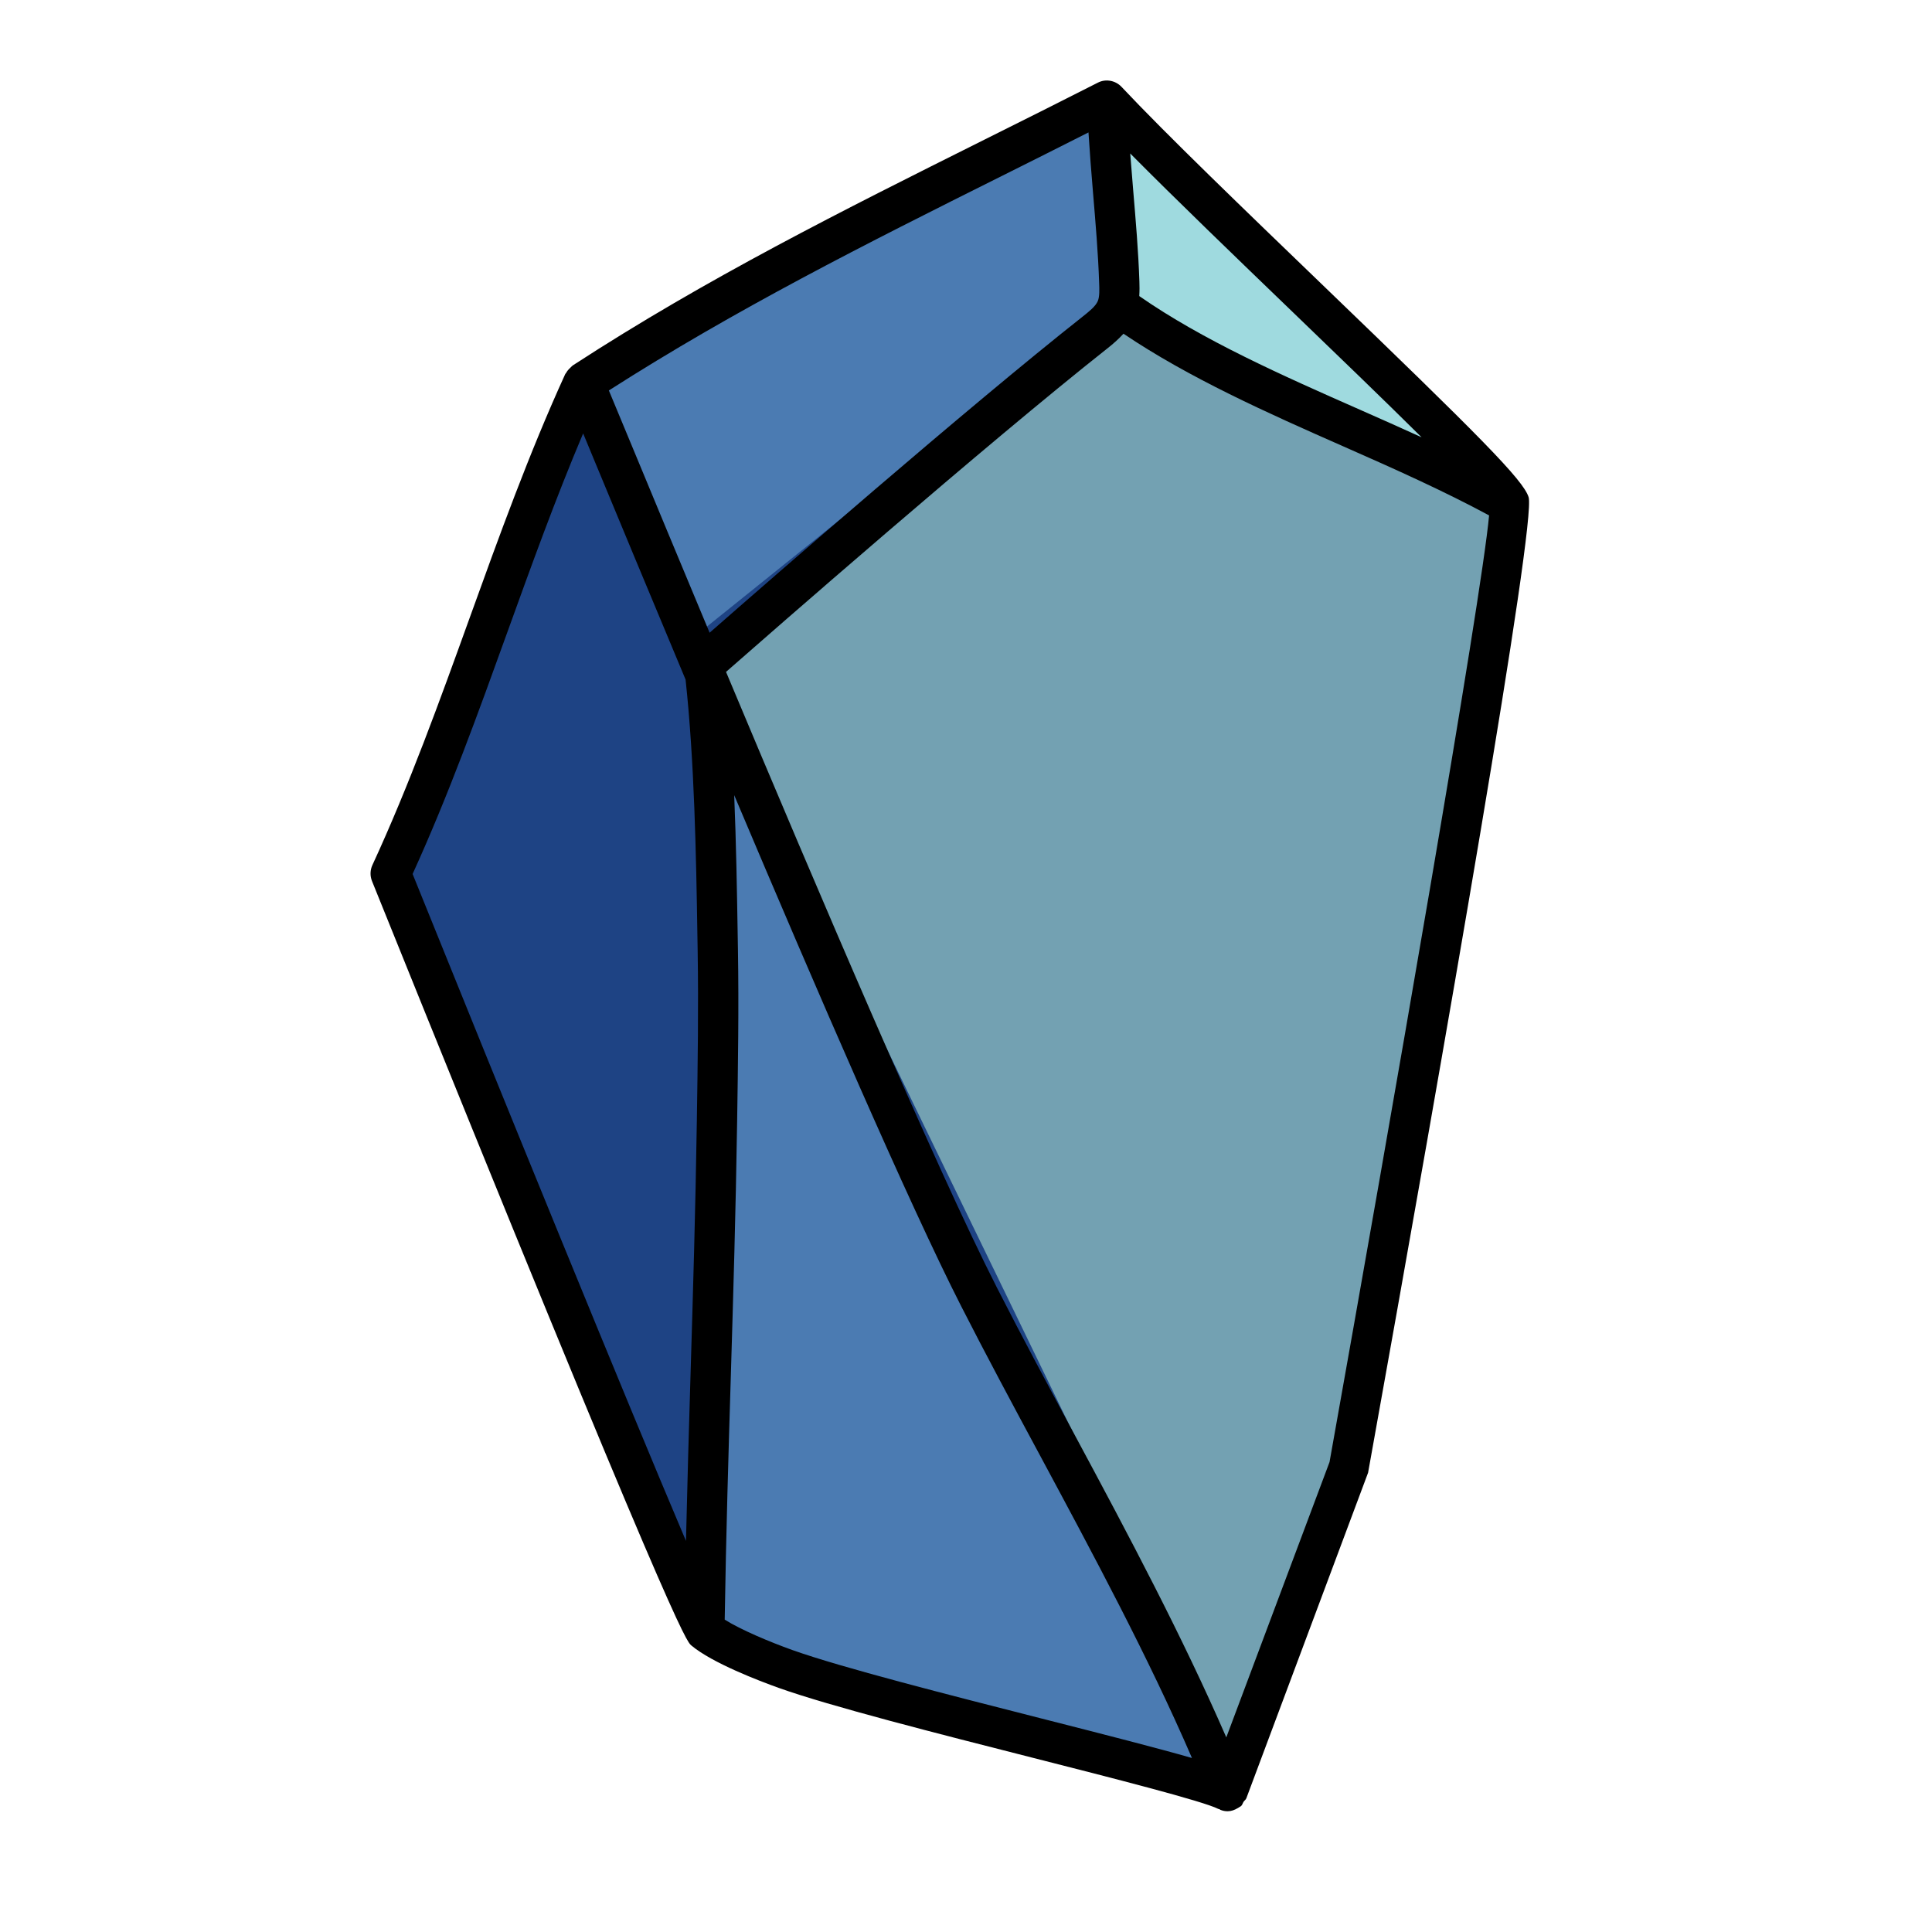 <svg xmlns="http://www.w3.org/2000/svg"  viewBox="0 0 48 48" width="48px" height="48px"><polygon fill="#1e4384" points="9.708,21.703 14.614,9.771 27.19,2.657 37.277,12.18 33.5,36.5 30.369,44.18 17.064,40.5"/><polygon fill="#9fdadf" points="27.514,2.835 28.138,7.695 37,12"/><polygon fill="#73a1b2" points="17.531,16.779 27.813,8 37.5,12.731 33.5,36.5 30.577,43.67"/><polygon fill="#4b7bb2" points="17.064,40.5 17.672,17.07 30.5,44.5"/><polygon fill="#4b7bb2" points="14.614,9.771 17.16,15.891 27.356,7.695 27.19,2.657"/><path d="M37.978,12.352c-0.134-0.429-1.215-1.513-5.137-5.29c-1.904-1.834-3.874-3.73-4.977-4.904 c-0.152-0.161-0.396-0.206-0.591-0.103c-0.941,0.479-1.88,0.948-2.814,1.414c-3.549,1.773-6.901,3.447-10.207,5.596 c-0.033,0.019-0.057,0.046-0.084,0.073c-0.042,0.039-0.078,0.08-0.104,0.129c-0.005,0.01-0.015,0.015-0.02,0.025 c-0.902,1.975-1.652,4.054-2.377,6.063c-0.737,2.043-1.499,4.155-2.415,6.138c-0.058,0.126-0.061,0.27-0.01,0.397 c7.521,18.646,7.812,18.889,7.935,18.992c0.518,0.435,1.691,0.882,2.172,1.054c1.266,0.452,3.931,1.131,6.283,1.729 c2.001,0.509,4.269,1.087,4.636,1.277c0.008,0.004,0.017,0.003,0.026,0.006c0.011,0.005,0.018,0.014,0.029,0.018 C30.382,44.99,30.441,45,30.5,45c0.089,0,0.173-0.031,0.251-0.078c0.016-0.009,0.03-0.016,0.044-0.027 c0.013-0.01,0.028-0.014,0.04-0.025c0.031-0.029,0.039-0.07,0.061-0.105c0.022-0.032,0.056-0.052,0.07-0.09l3.024-8.087 C35.917,25.875,38.171,12.974,37.978,12.352z M32.147,7.782c1.054,1.015,2.231,2.149,3.172,3.082 c-0.509-0.232-1.022-0.46-1.53-0.684c-1.926-0.849-3.911-1.729-5.484-2.824c0.008-0.13,0.007-0.255,0.003-0.359 c-0.025-0.751-0.091-1.521-0.156-2.291c-0.025-0.298-0.049-0.596-0.072-0.893C29.204,4.947,30.692,6.38,32.147,7.782z M24.906,4.364c0.71-0.355,1.423-0.712,2.137-1.074c0.032,0.497,0.07,0.997,0.113,1.5c0.063,0.753,0.128,1.507,0.152,2.241 c0.006,0.158,0.013,0.338-0.033,0.448c-0.055,0.132-0.222,0.264-0.382,0.391c-2.857,2.257-7.763,6.535-9.263,7.85 c-0.766-1.832-1.431-3.436-1.901-4.57c-0.264-0.636-0.464-1.12-0.602-1.449C18.281,7.682,21.501,6.064,24.906,4.364z M12.609,15.695c0.589-1.632,1.194-3.309,1.879-4.927c0.094,0.227,0.2,0.482,0.317,0.765c0.536,1.292,1.327,3.199,2.228,5.351 c0.219,2.034,0.262,4.33,0.294,6.373l0.006,0.355c0.023,1.422,0.001,2.85-0.02,4.23c-0.035,2.273-0.096,4.295-0.157,6.317 c-0.041,1.348-0.08,2.703-0.113,4.125c-1.492-3.509-4.572-11.069-6.792-16.57C11.145,19.753,11.889,17.691,12.609,15.695z M25.881,42.697c-2.331-0.594-4.973-1.267-6.194-1.702c-0.567-0.203-1.283-0.504-1.682-0.756c0.035-2.162,0.093-4.108,0.152-6.048 c0.061-2.026,0.122-4.053,0.157-6.331c0.021-1.389,0.044-2.824,0.02-4.262l-0.006-0.355c-0.018-1.113-0.038-2.302-0.087-3.487 c2.052,4.855,4.353,10.172,5.636,12.69c0.627,1.231,1.296,2.477,1.972,3.733c1.318,2.454,2.678,4.982,3.765,7.498 C28.771,43.435,27.512,43.112,25.881,42.697z M33.032,36.324l-2.565,6.841c-1.095-2.516-2.428-5.024-3.737-7.46 c-0.671-1.25-1.337-2.488-1.961-3.713c-1.512-2.968-4.464-9.889-6.731-15.299c1.081-0.948,6.446-5.644,9.476-8.038 c0.128-0.101,0.269-0.222,0.399-0.364c1.621,1.094,3.573,1.968,5.475,2.805c1.29,0.568,2.501,1.112,3.608,1.709 C36.811,14.87,34.558,27.784,33.032,36.324z"/></svg>
